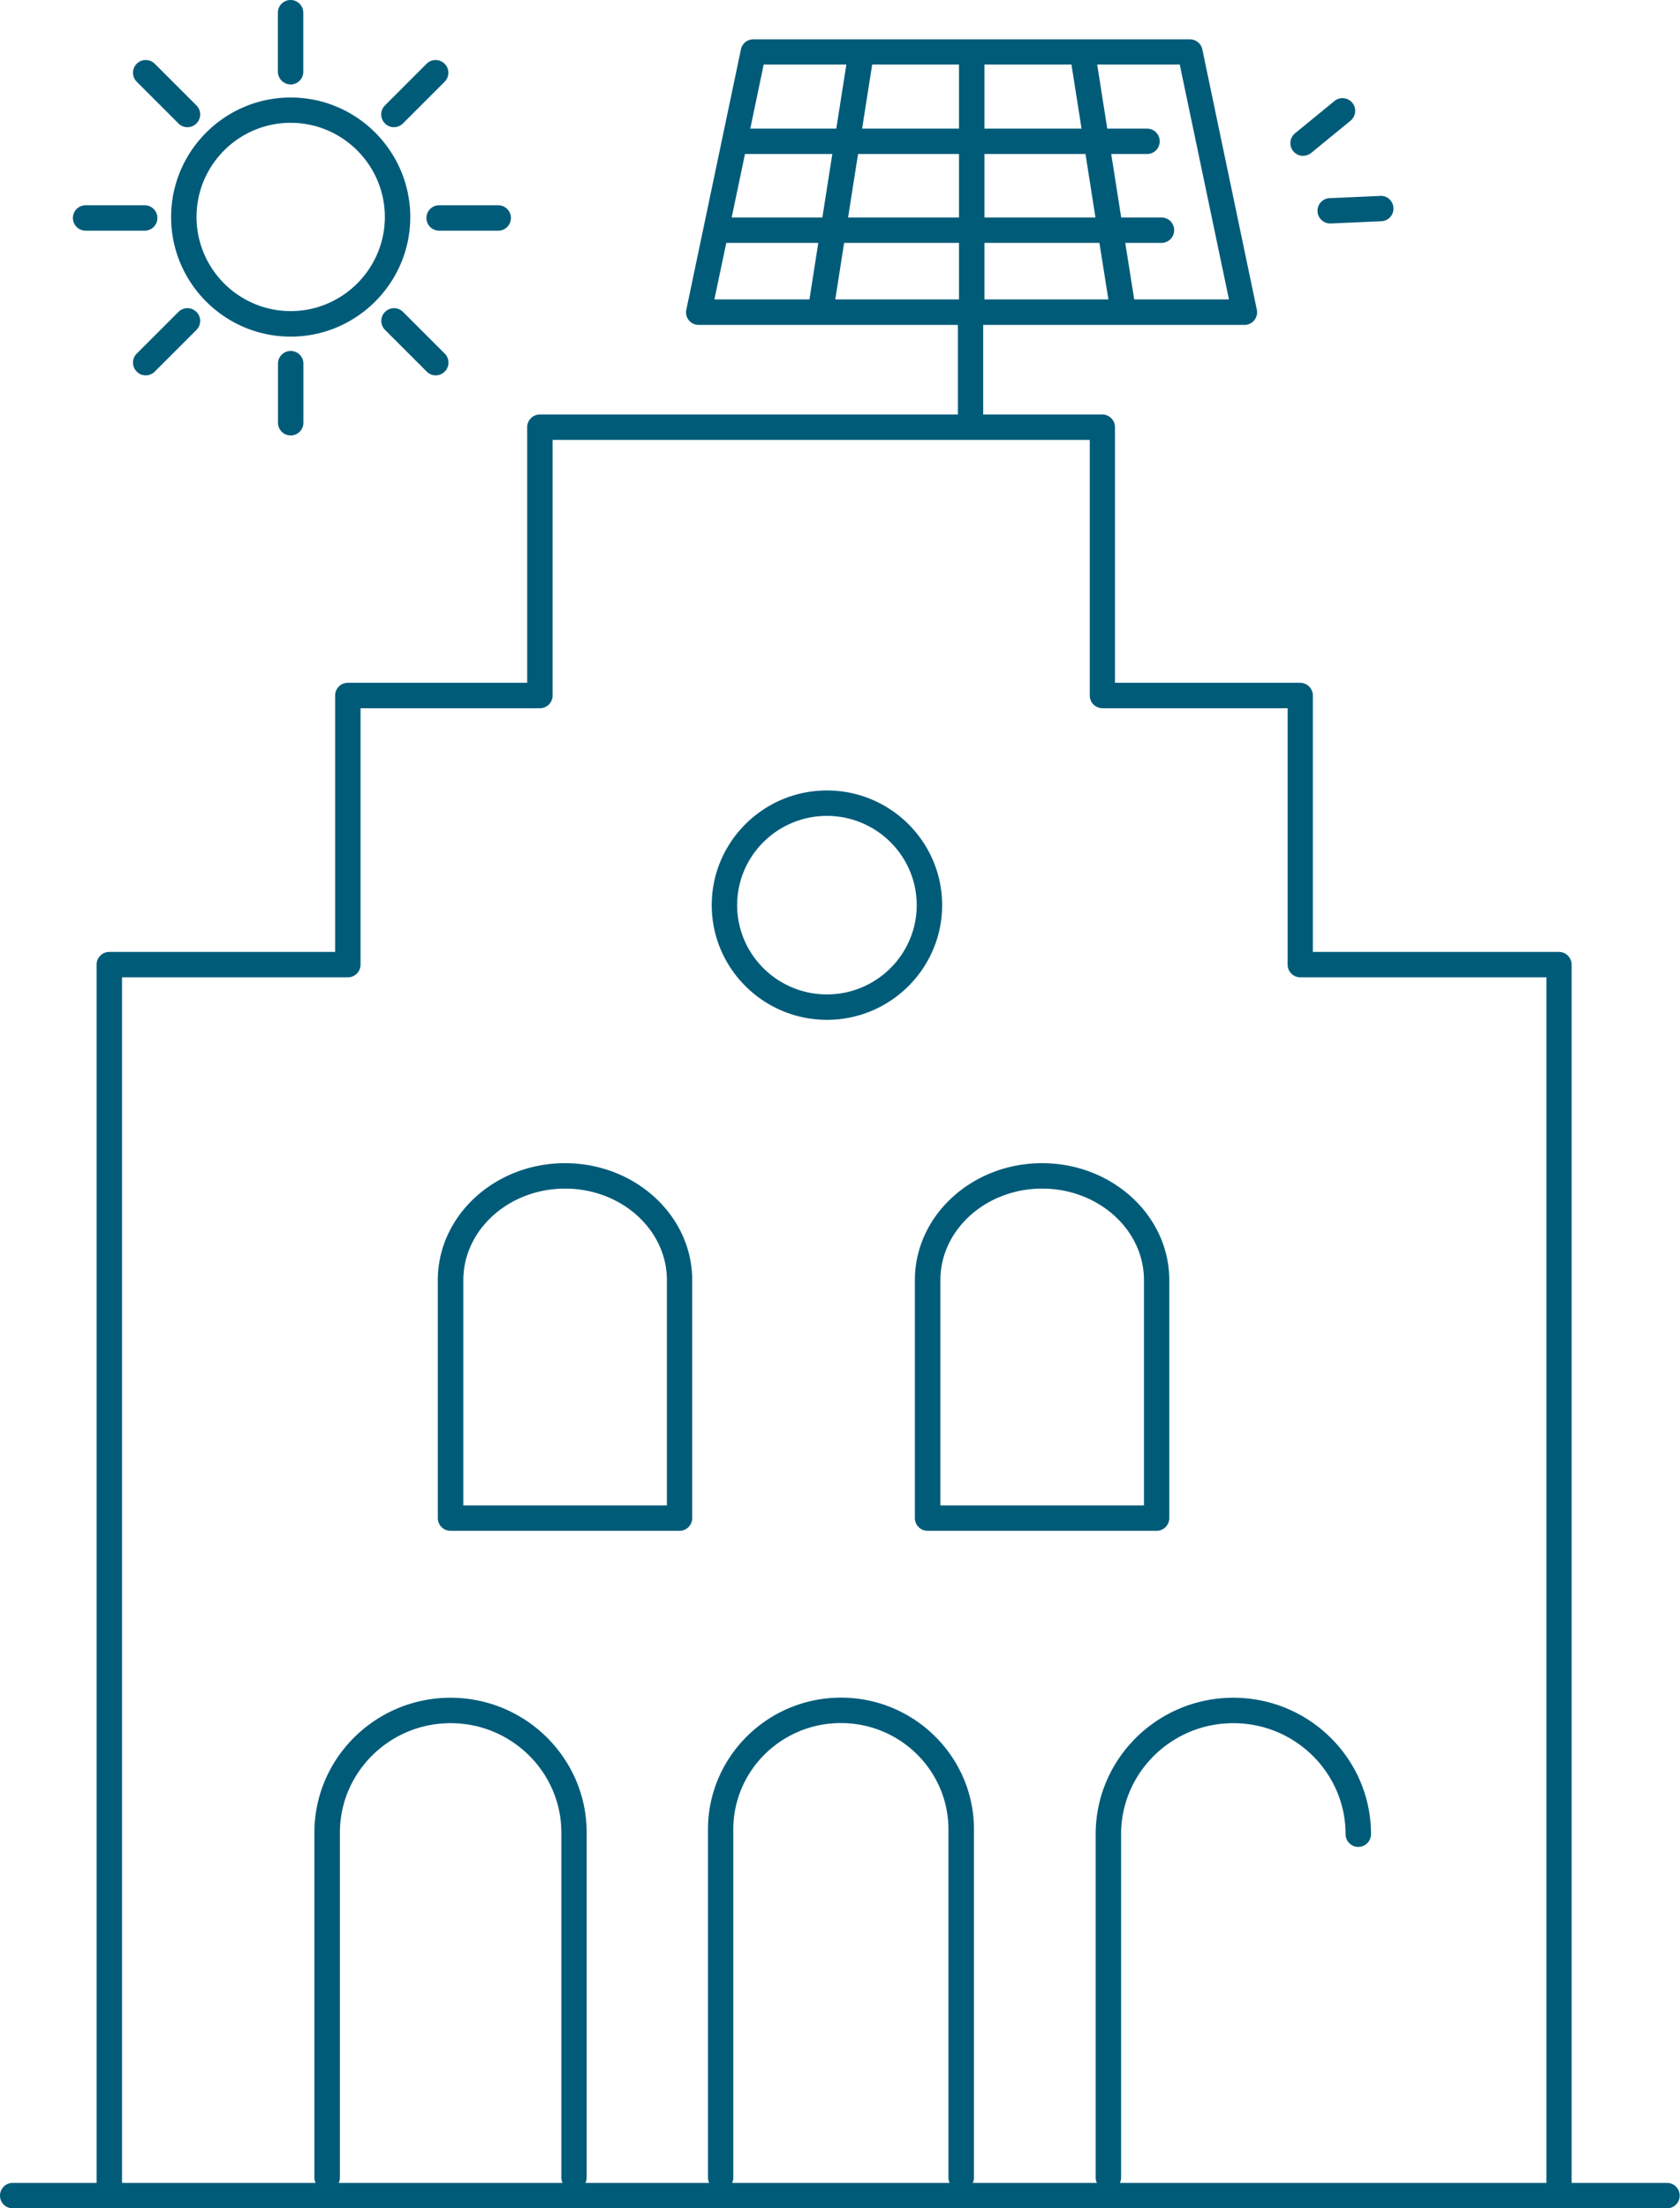 <svg data-name="Ebene 1" viewBox="0 0 165.23 217.21" xmlns="http://www.w3.org/2000/svg" class="h-20 text-energy md:h-32"><path d="M10.75 217.21h-9.5a1.25 1.25 0 0 1 0-2.5H9.5V94.88c0-.69.56-1.25 1.25-1.25h22.21V68.41c0-.69.56-1.25 1.25-1.25h17.64V42.02c0-.69.56-1.25 1.25-1.25h41.12c0-.05-.01-.11-.01-.16v-8.65H68.72c-.38 0-.73-.17-.97-.46-.24-.29-.33-.68-.25-1.04l5.37-25.6c.12-.58.63-.99 1.22-.99h42.94c.59 0 1.1.41 1.22.99l5.36 25.6c.08.37-.02.75-.25 1.04-.24.29-.59.46-.97.46H96.7v8.65c0 .05 0 .11-.01.16h11.72c.69 0 1.25.56 1.25 1.25v25.14h18.21c.69 0 1.25.56 1.25 1.25v25.22h24.2c.69 0 1.25.56 1.25 1.25v119.83h9.38a1.25 1.25 0 0 1 0 2.5H10.75Zm99.36-2.5h41.98V96.13h-24.2c-.69 0-1.25-.56-1.25-1.25V69.66h-18.21c-.69 0-1.25-.56-1.25-1.25V43.27H54.35v25.14c0 .69-.56 1.25-1.25 1.25H35.46v25.22c0 .69-.56 1.25-1.25 1.25H12v118.58h19.04c-.08-.16-.12-.35-.12-.54v-33.91c0-7.32 6.01-13.27 13.39-13.27s13.39 5.95 13.39 13.27v33.91c0 .2-.04.38-.12.54h12.17c-.08-.16-.12-.35-.12-.54v-34.23c0-7.14 5.87-12.96 13.08-12.96s13.08 5.81 13.08 12.96v34.23c0 .19-.04.38-.12.54h12.21c-.08-.16-.12-.35-.12-.54v-33.76c0-7.4 6.07-13.42 13.54-13.42s13.54 6.02 13.54 13.42a1.25 1.25 0 0 1-2.5 0c0-6.02-4.95-10.92-11.04-10.92s-11.04 4.9-11.04 10.92v33.76c0 .19-.04.38-.12.54Zm-38.11 0h21.4c-.08-.16-.12-.35-.12-.54v-34.23c0-5.77-4.74-10.46-10.58-10.46s-10.58 4.69-10.58 10.46v34.23c0 .19-.04.38-.12.54Zm-38.71 0h22.04c-.08-.16-.12-.35-.12-.54v-33.91c0-5.94-4.89-10.77-10.89-10.77s-10.89 4.83-10.89 10.77v33.91c0 .2-.04.38-.12.54Zm78.25-185.26h9.33l-4.84-23.1h-8.12l.99 6.3h3.91a1.25 1.25 0 0 1 0 2.5h-3.52l.98 6.24h3.96a1.25 1.25 0 0 1 0 2.5h-3.56l.88 5.56Zm-14.72 0h12.19l-.88-5.56H96.82v5.56Zm-14.68 0h12.18v-5.56h-11.3l-.87 5.56Zm-11.87 0h9.34l.87-5.56h-9.05l-1.17 5.56Zm26.55-8.06h10.92l-.98-6.24h-9.94v6.24Zm-13.41 0h10.91v-6.24h-9.93l-.98 6.24Zm-11.45 0h8.92l.98-6.24h-8.59l-1.31 6.24Zm24.86-8.74h9.55l-.99-6.3h-8.56v6.3Zm-12.04 0h9.54v-6.3h-8.54l-.99 6.3Zm-10.99 0h8.46l.99-6.3h-8.13l-1.32 6.3Zm39.97 137.92H91.23c-.69 0-1.25-.56-1.25-1.25v-23.41c0-6.34 5.61-11.5 12.51-11.5s12.51 5.16 12.51 11.5v23.41c0 .69-.56 1.25-1.25 1.25Zm-21.28-2.5h20.03v-22.16c0-4.96-4.49-9-10.01-9s-10.01 4.04-10.01 9v22.16Zm-25.64 2.5H44.31c-.69 0-1.25-.56-1.25-1.25v-23.41c0-6.34 5.61-11.5 12.51-11.5s12.51 5.16 12.51 11.5v23.41c0 .69-.56 1.25-1.25 1.25Zm-21.28-2.5h20.03v-22.16c0-4.96-4.49-9-10.01-9s-10.01 4.04-10.01 9v22.16Zm35.77-47.76c-6.24 0-11.33-5.06-11.33-11.28s5.08-11.28 11.33-11.28 11.33 5.06 11.33 11.28-5.08 11.28-11.33 11.28Zm0-20.06c-4.87 0-8.83 3.94-8.83 8.78s3.96 8.78 8.83 8.78 8.83-3.94 8.83-8.78-3.96-8.78-8.83-8.78ZM28.59 42.83c-.69 0-1.25-.56-1.25-1.25v-5.81a1.25 1.25 0 0 1 2.5 0v5.81c0 .69-.56 1.25-1.25 1.25Zm-14.26-5.91c-.32 0-.64-.12-.88-.37a1.25 1.25 0 0 1 0-1.77l4.1-4.1c.49-.49 1.28-.49 1.77 0s.49 1.28 0 1.77l-4.1 4.1c-.24.24-.56.37-.88.37Zm28.52 0c-.32 0-.64-.12-.88-.37l-4.1-4.1a1.25 1.25 0 0 1 0-1.77 1.25 1.25 0 0 1 1.77 0l4.1 4.1c.49.49.49 1.28 0 1.77-.24.24-.56.37-.88.37Zm-14.26-3.81c-6.49 0-11.76-5.28-11.76-11.76S22.11 9.59 28.59 9.59s11.76 5.28 11.76 11.76-5.28 11.76-11.76 11.76Zm0-21.03c-5.11 0-9.26 4.16-9.26 9.26s4.16 9.26 9.26 9.26 9.26-4.16 9.26-9.26-4.16-9.26-9.26-9.26ZM49 22.69h-5.81a1.25 1.25 0 0 1 0-2.5H49a1.25 1.25 0 0 1 0 2.5Zm-34.77 0H8.42a1.25 1.25 0 0 1 0-2.5h5.81a1.25 1.25 0 0 1 0 2.5Zm116.6-.71c-.66 0-1.22-.52-1.25-1.19-.03-.69.5-1.27 1.19-1.3l4.98-.22c.68-.05 1.27.5 1.3 1.19.03.69-.5 1.27-1.19 1.3l-4.98.22h-.06Zm-2.66-6.65a1.252 1.252 0 0 1-.8-2.22l3.87-3.17c.53-.44 1.32-.36 1.76.17.44.53.36 1.32-.17 1.76l-3.87 3.17c-.23.19-.51.28-.79.28Zm-89.43-2.82c-.32 0-.64-.12-.88-.37a1.25 1.25 0 0 1 0-1.77l4.1-4.1a1.25 1.25 0 0 1 1.77 0c.49.49.49 1.28 0 1.77l-4.1 4.1c-.24.24-.56.37-.88.37Zm-20.31 0c-.32 0-.64-.12-.88-.37l-4.1-4.1c-.49-.49-.49-1.28 0-1.77s1.28-.49 1.77 0l4.1 4.1c.49.49.49 1.28 0 1.77-.24.24-.56.37-.88.37ZM28.58 8.3c-.69 0-1.25-.56-1.25-1.25v-5.8a1.25 1.25 0 0 1 2.5 0v5.81c0 .69-.56 1.25-1.25 1.25Z" style="fill: rgb(0, 91, 121);"></path></svg>
